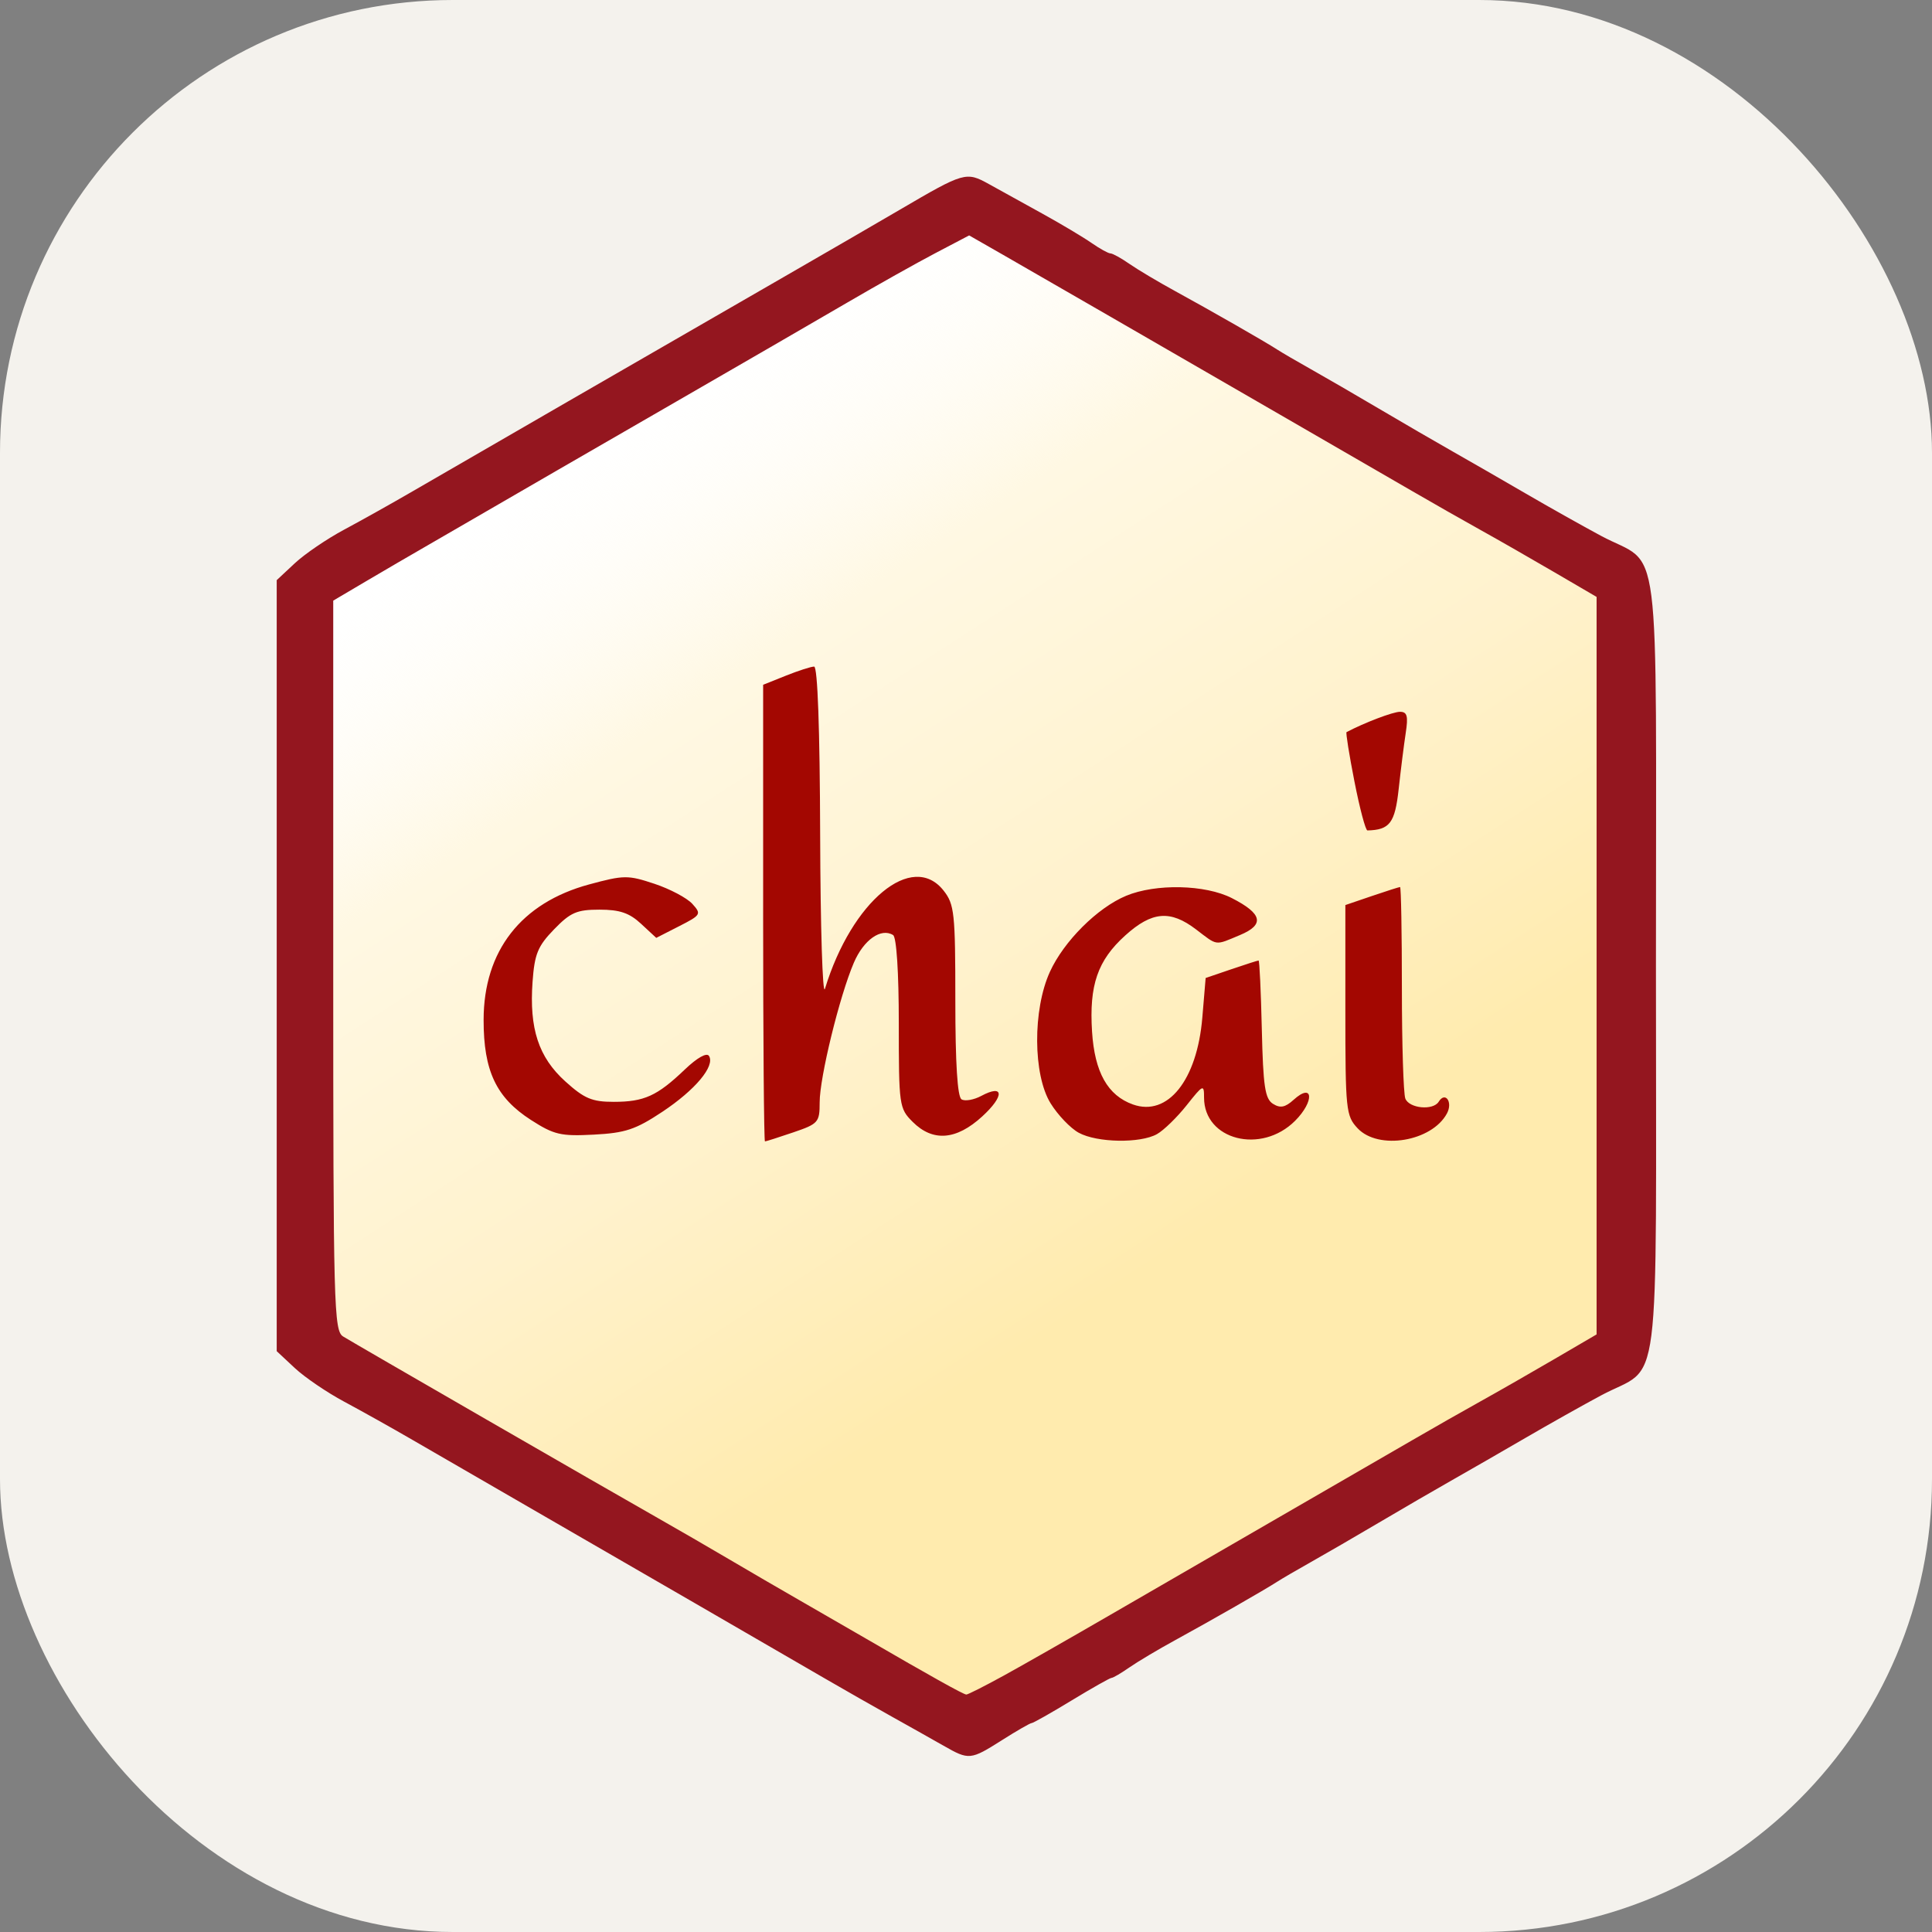 <svg width="256" height="256" fill="none" version="1.1" viewBox="0 0 256 256" xml:space="preserve" xmlns="http://www.w3.org/2000/svg" xmlns:xlink="http://www.w3.org/1999/xlink"><rect x="0" y="0" width="256" height="256" fill="#808080" stroke="none"/><defs><linearGradient id="linearGradient13481" x1="332.52" x2="243.32" y1="110.48" y2="-27.357" gradientUnits="userSpaceOnUse"><stop stop-color="#ffebae" offset="0"/><stop stop-color="#fff2cd" offset=".363"/><stop stop-color="#fff8e3" offset=".725"/><stop stop-color="#fffcf5" stop-opacity="0" offset="1"/></linearGradient></defs><rect width="256" height="256" rx="60" fill="#f4f2ed"/><g transform="matrix(.749 0 0 .749 29.276 39.093)"><path transform="matrix(1.073 0 0 1.073 -186.06 49.283)" d="m403.31 128.14-107.49 61.341-106.87-62.416 0.621-123.76 107.49-61.341 106.87 62.416z" fill="#fff" fill-rule="evenodd" stroke="#fff" style="paint-order:stroke markers fill"/><path transform="matrix(1.073 0 0 1.073 -186.06 49.283)" d="m403.31 128.14-107.49 61.341-106.87-62.416 0.621-123.76 107.49-61.341 106.87 62.416z" fill="url(#linearGradient13481)" fill-rule="evenodd" stroke="#fff" style="paint-order:stroke markers fill"/><path d="m127.85 256.65c-1.916-1.095-5.959-3.37-8.984-5.055-3.025-1.685-8.425-4.761-12-6.835-12.195-7.078-32.477-18.814-49.5-28.643-9.35-5.399-19.925-11.515-23.5-13.591s-8.999-5.111-12.053-6.745c-3.054-1.633-6.992-4.314-8.75-5.956l-3.197-2.986v-136.4l3.197-2.986c1.758-1.642 5.696-4.323 8.75-5.956 3.054-1.633 8.478-4.671 12.053-6.749 7.024-4.084 44.31-25.615 65.759-37.972 7.293-4.202 16.518-9.548 20.5-11.881 11.369-6.661 11.706-6.758 15.741-4.521 1.925 1.067 6.2 3.431 9.5 5.254s7.194 4.146 8.654 5.162c1.46 1.016 2.965 1.847 3.346 1.847s1.886 0.831 3.346 1.847c1.46 1.016 5.129 3.2 8.154 4.853 6.319 3.454 15.8 8.884 18 10.309 0.825 0.535 3.525 2.11 6 3.5s7.875 4.522 12 6.959c4.125 2.437 9.975 5.834 13 7.549 3.025 1.715 8.875 5.082 13 7.482s10.101 5.758 13.279 7.461c10.812 5.794 9.721-2.74 9.721 76.039s1.091 70.245-9.721 76.039c-3.179 1.703-9.154 5.061-13.279 7.461s-9.975 5.767-13 7.482c-3.025 1.715-8.875 5.112-13 7.549s-9.525 5.569-12 6.959c-2.475 1.39-5.175 2.966-6 3.5-2.2 1.426-11.681 6.856-18 10.309-3.025 1.653-6.694 3.837-8.154 4.853s-2.876 1.847-3.148 1.847c-0.271 0-3.456 1.8-7.078 4-3.621 2.2-6.802 4-7.067 4s-2.612 1.35-5.214 3c-5.602 3.553-5.86 3.578-10.355 1.008zm10.516-12.346c3.3-1.811 11.85-6.685 19-10.832 7.15-4.146 20.65-11.956 30-17.355s19.925-11.515 23.5-13.591 8.975-5.149 12-6.829c3.025-1.68 8.875-5.027 13-7.438l7.5-4.383v-130.47l-7.5-4.383c-4.125-2.411-9.975-5.758-13-7.438-3.025-1.68-8.425-4.753-12-6.829-3.575-2.076-14.15-8.192-23.5-13.591s-22.85-13.198-30-17.331c-7.15-4.133-15.7-9.06-19-10.948l-6-3.433-6 3.148c-3.3 1.732-10.275 5.645-15.5 8.697-5.225 3.052-20.075 11.648-33 19.103-12.925 7.455-26.2 15.128-29.5 17.051s-8.475 4.919-11.5 6.658-8.088 4.69-11.25 6.557l-5.75 3.395v64.548c0 60.395 0.113 64.618 1.75 65.633 2.022 1.253 46.818 27.096 55.75 32.161 3.3 1.872 8.925 5.127 12.5 7.235s9.2 5.38 12.5 7.272c3.3 1.892 8.63 4.967 11.843 6.834 11.452 6.652 17.164 9.836 17.657 9.842 0.275 4e-3 3.2-1.475 6.5-3.286z" fill="#94161f"/><path d="m95.921 109.34v-40.391l4.02-1.609c2.211-0.885 4.461-1.609 5-1.609 0.616 0 1.012 11.051 1.066 29.75 0.047 16.362 0.429 28.625 0.849 27.25 4.741-15.525 15.463-24.394 20.992-17.365 1.91 2.428 2.073 3.953 2.073 19.441 0 11.101 0.372 17.036 1.095 17.483 0.602 0.372 2.177 0.098 3.498-0.609 4.026-2.154 4.125 3e-3 0.167 3.63-4.591 4.208-8.739 4.533-12.307 0.966-2.388-2.388-2.455-2.863-2.455-17.441 0-9.001-0.403-15.235-1.009-15.61-2.136-1.32-5.208 0.845-6.943 4.894-2.53 5.902-6.048 20.274-6.048 24.708 0 3.531-0.233 3.795-4.678 5.31-2.573 0.877-4.823 1.594-5 1.594s-0.322-18.176-0.322-40.391zm55.841 38.867c-1.462-0.794-3.706-3.139-4.987-5.21-3.122-5.05-3.183-16.562-0.124-23.266 2.471-5.417 8.404-11.334 13.487-13.451 5.239-2.183 13.994-1.991 18.699 0.409 5.424 2.767 5.846 4.697 1.43 6.542-4.487 1.875-3.888 1.952-7.758-1-4.558-3.476-7.809-3.2-12.53 1.066-4.89 4.418-6.397 8.784-5.872 17.022 0.457 7.178 2.766 11.288 7.234 12.879 6.16 2.193 11.346-4.295 12.273-15.353l0.589-7.022 4.537-1.546c2.495-0.85 4.668-1.546 4.828-1.546s0.417 5.464 0.572 12.143c0.234 10.119 0.563 12.321 1.972 13.208 1.289 0.811 2.158 0.643 3.651-0.708 3.49-3.159 3.732 0.245 0.263 3.713-5.988 5.988-16.105 3.409-16.105-4.104 0-2.408-0.145-2.344-3.083 1.361-1.696 2.138-4.058 4.434-5.25 5.102-2.952 1.655-10.582 1.523-13.825-0.239zm49.333-0.79c-2.071-2.205-2.174-3.194-2.174-20.906v-18.592l4.678-1.594c2.573-0.877 4.823-1.594 5-1.594s0.322 8.063 0.322 17.918c0 9.855 0.273 18.63 0.607 19.5 0.673 1.754 4.917 2.16 5.903 0.565 1.164-1.884 2.538 0.057 1.463 2.067-2.662 4.975-12.119 6.552-15.799 2.635zm-146.25-1.479c-6.147-3.949-8.385-8.68-8.376-17.707 0.012-12.206 6.631-20.703 18.663-23.96 6.161-1.668 6.861-1.675 11.554-0.116 2.747 0.913 5.765 2.51 6.706 3.55 1.64 1.812 1.542 1.977-2.335 3.955l-4.046 2.064-2.693-2.496c-2.07-1.919-3.771-2.496-7.351-2.496-4.008 0-5.13 0.487-8.039 3.489-2.879 2.97-3.444 4.347-3.799 9.261-0.601 8.306 1.061 13.361 5.801 17.642 3.357 3.033 4.72 3.608 8.556 3.608 5.39 0 7.679-1.04 12.566-5.709 2.202-2.104 3.894-3.054 4.292-2.41 1.105 1.788-2.424 6.01-8.266 9.888-4.722 3.134-6.54 3.74-12.108 4.031-5.857 0.307-7.037 0.032-11.124-2.594zm145.69-59.834c-0.932-4.745-1.565-8.696-1.406-8.78 3.2-1.683 8.225-3.593 9.451-3.593 1.277 0 1.48 0.745 1.019 3.75-0.316 2.062-0.877 6.524-1.247 9.915-0.656 6.008-1.579 7.231-5.527 7.322-0.327 8e-3 -1.357-3.869-2.289-8.614z" fill="#a30701"/></g></svg>
